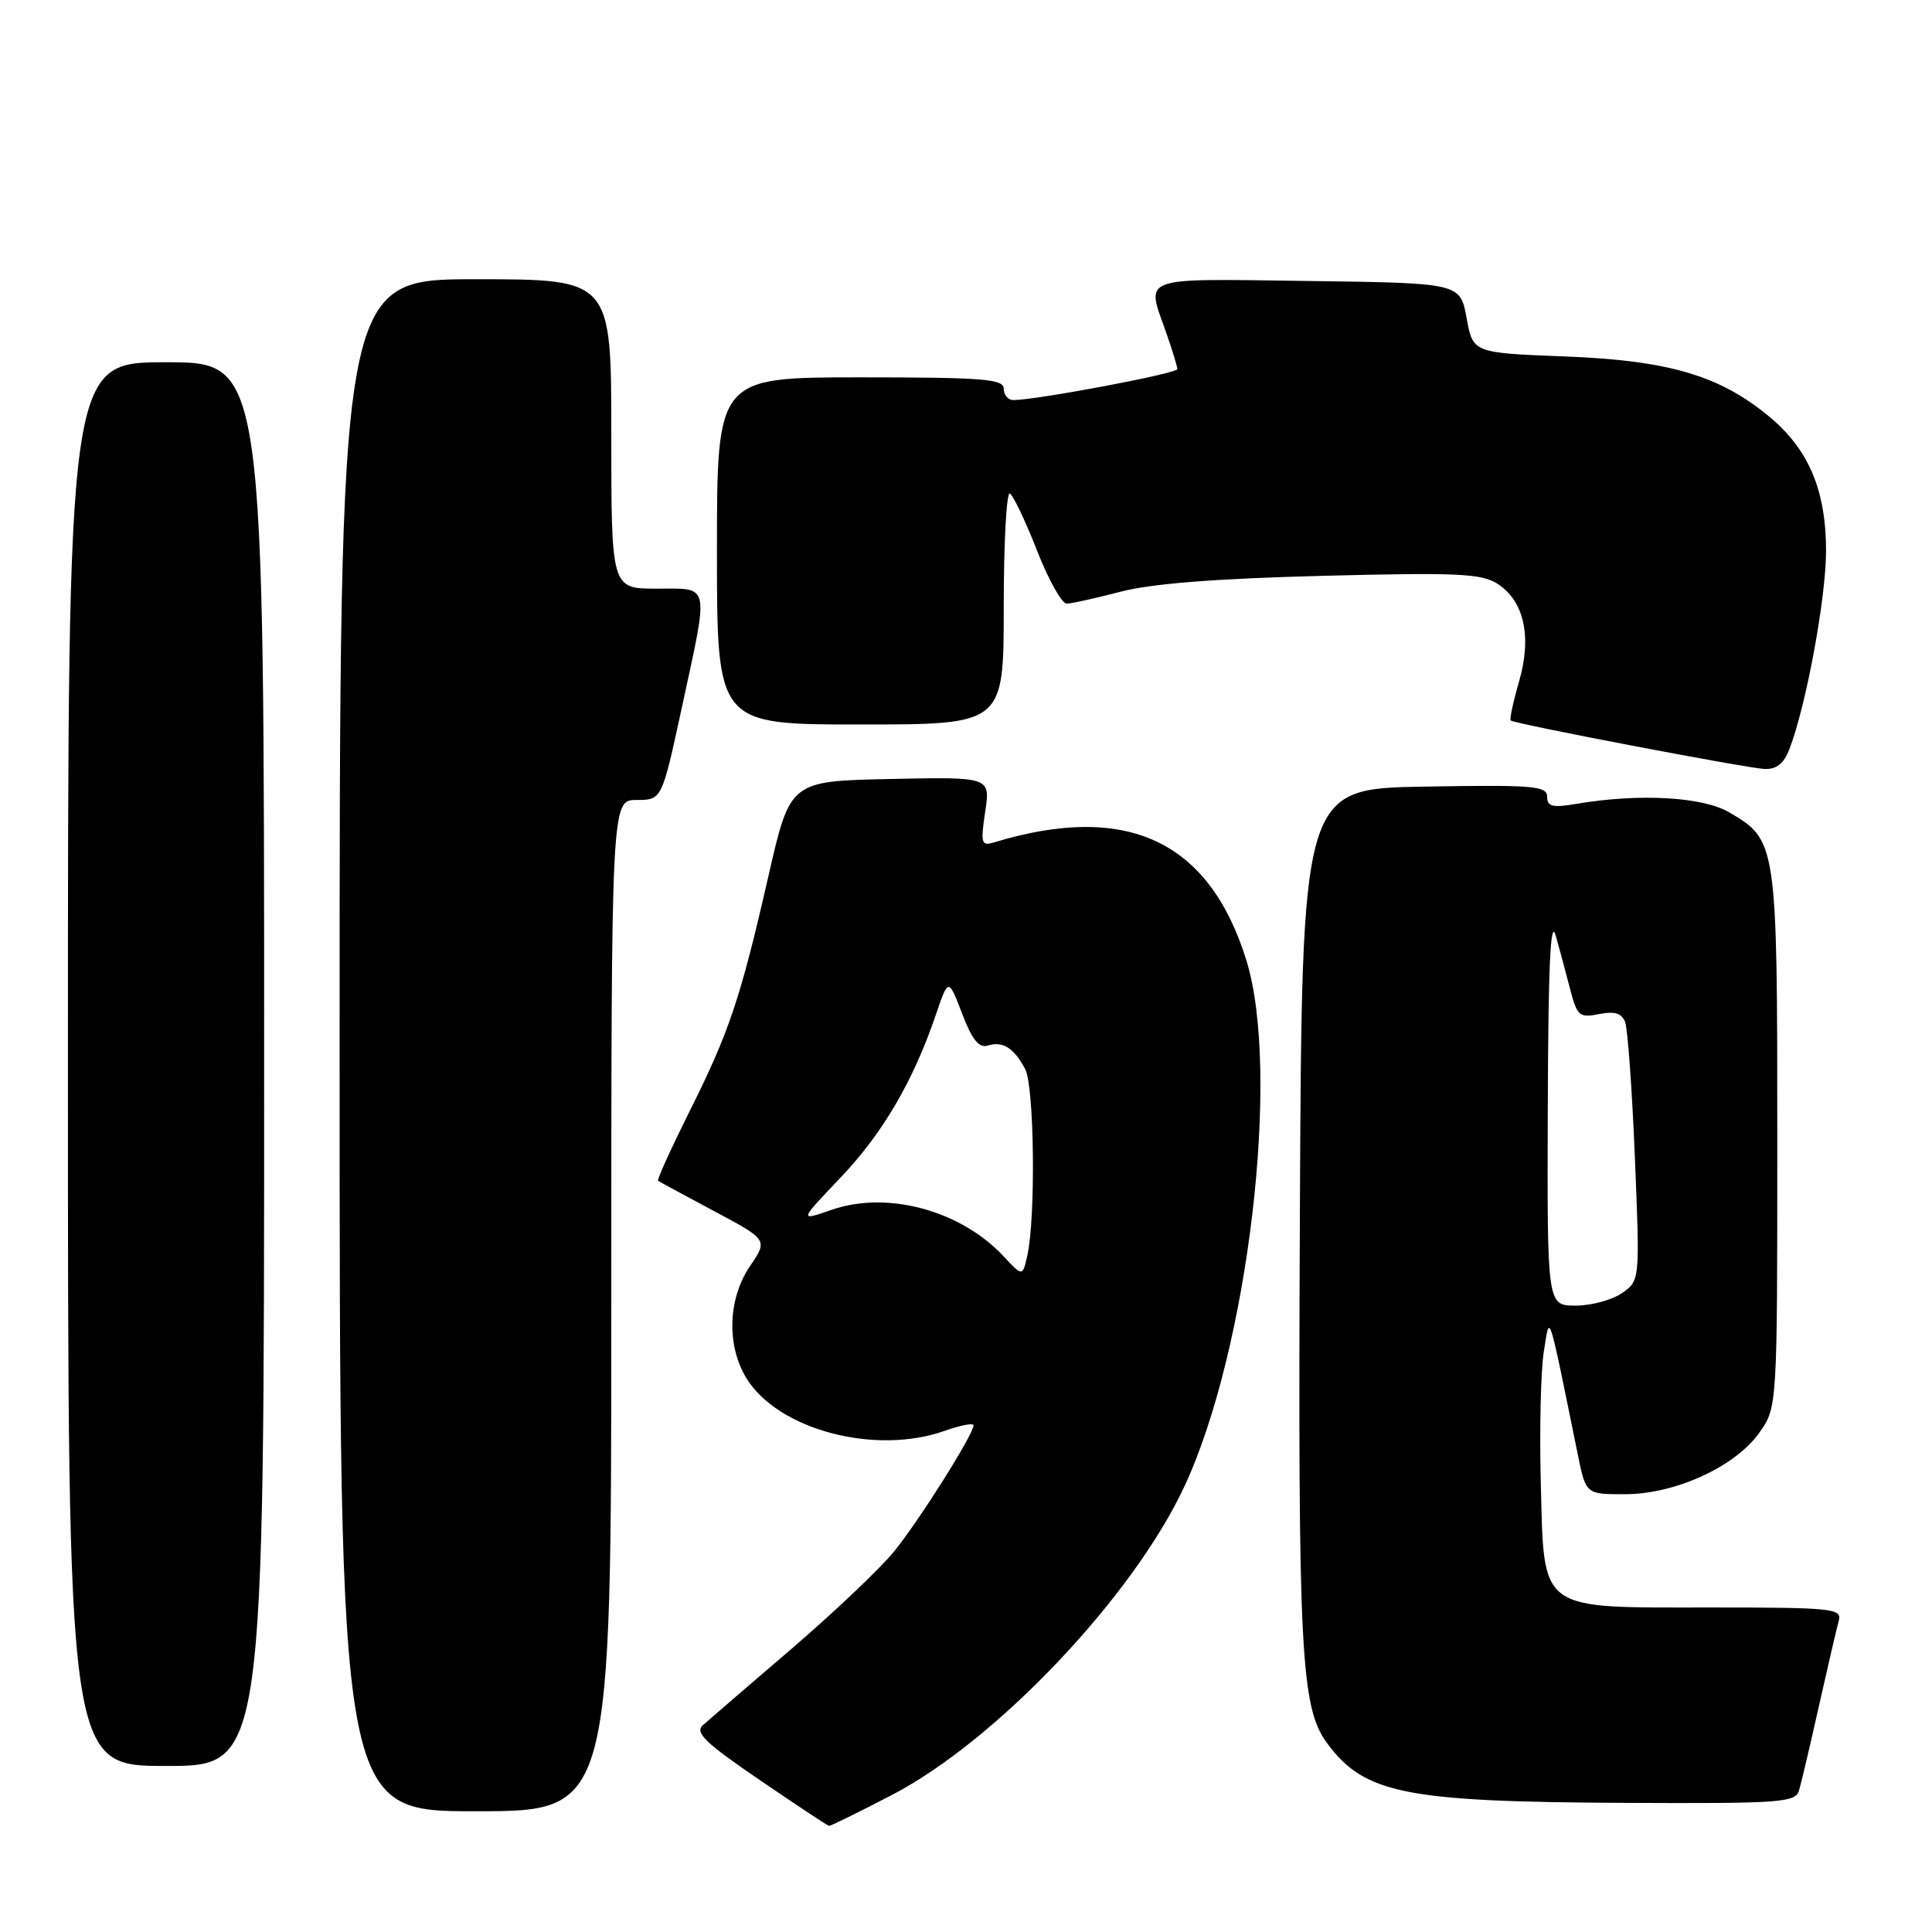 <?xml version="1.0" encoding="UTF-8" standalone="no"?>
<!DOCTYPE svg PUBLIC "-//W3C//DTD SVG 1.1//EN" "http://www.w3.org/Graphics/SVG/1.1/DTD/svg11.dtd" >
<svg xmlns="http://www.w3.org/2000/svg" xmlns:xlink="http://www.w3.org/1999/xlink" version="1.1" viewBox="0 0 256 256">
 <g >
 <path fill="currentColor"
d=" M 118.21 237.83 C 132.04 230.63 150.11 211.57 156.92 197.00 C 165.41 178.83 169.75 142.00 165.14 127.21 C 160.21 111.36 149.29 106.28 131.68 111.63 C 130.03 112.13 129.92 111.73 130.54 107.56 C 131.24 102.94 131.24 102.94 117.97 103.22 C 104.70 103.50 104.70 103.50 101.84 116.00 C 98.11 132.34 96.64 136.73 91.32 147.36 C 88.89 152.24 87.03 156.33 87.20 156.46 C 87.36 156.58 90.71 158.39 94.62 160.48 C 101.75 164.28 101.75 164.28 99.37 167.78 C 96.45 172.10 96.25 178.26 98.90 182.61 C 103.08 189.46 116.00 192.88 125.25 189.57 C 127.31 188.84 129.00 188.52 129.00 188.87 C 128.99 190.07 121.78 201.51 118.46 205.59 C 116.63 207.84 110.49 213.66 104.82 218.53 C 99.14 223.39 93.89 227.92 93.14 228.59 C 92.03 229.57 93.42 230.92 100.64 235.84 C 105.51 239.17 109.66 241.91 109.85 241.94 C 110.04 241.97 113.80 240.12 118.21 237.83 Z  M 81.00 173.00 C 81.00 106.00 81.00 106.00 84.35 106.00 C 87.70 106.00 87.70 106.00 90.35 93.74 C 93.97 77.01 94.18 78.00 87.00 78.00 C 81.00 78.00 81.00 78.00 81.00 57.50 C 81.00 37.00 81.00 37.00 63.00 37.00 C 45.00 37.00 45.00 37.00 45.00 138.50 C 45.00 240.00 45.00 240.00 63.00 240.00 C 81.00 240.00 81.00 240.00 81.00 173.00 Z  M 238.38 237.25 C 238.67 236.29 239.86 231.22 241.03 226.00 C 242.20 220.78 243.38 215.71 243.65 214.75 C 244.10 213.13 242.82 213.00 226.68 213.00 C 203.62 213.00 204.62 213.73 204.16 196.40 C 203.98 189.38 204.16 181.57 204.57 179.06 C 205.38 174.02 205.04 172.99 209.07 192.75 C 210.14 198.00 210.14 198.00 215.32 197.99 C 221.98 197.98 229.89 194.36 233.10 189.87 C 235.50 186.50 235.50 186.50 235.50 151.00 C 235.50 111.68 235.45 111.32 229.11 107.63 C 225.59 105.57 217.22 105.11 208.91 106.51 C 205.71 107.06 205.00 106.88 205.00 105.56 C 205.00 104.13 203.15 103.98 188.75 104.23 C 172.50 104.50 172.50 104.50 172.24 160.98 C 171.98 218.98 172.35 226.26 175.86 231.00 C 180.80 237.67 186.16 238.75 215.18 238.89 C 235.98 238.99 237.91 238.85 238.38 237.25 Z  M 35.00 141.00 C 35.00 48.00 35.00 48.00 22.00 48.00 C 9.00 48.00 9.00 48.00 9.00 141.00 C 9.00 234.00 9.00 234.00 22.00 234.00 C 35.00 234.00 35.00 234.00 35.00 141.00 Z  M 237.11 99.25 C 239.32 93.51 241.96 79.24 241.96 73.00 C 241.96 64.94 239.65 59.50 234.38 55.16 C 227.80 49.73 221.08 47.76 207.34 47.23 C 195.17 46.76 195.17 46.76 194.33 42.13 C 193.48 37.50 193.48 37.50 173.24 37.23 C 150.72 36.93 151.86 36.52 154.50 44.00 C 155.32 46.34 156.00 48.55 156.00 48.91 C 156.00 49.49 137.28 53.02 134.25 53.01 C 133.56 53.00 133.00 52.33 133.00 51.50 C 133.00 50.22 130.22 50.00 114.00 50.00 C 95.00 50.00 95.00 50.00 95.00 73.00 C 95.00 96.00 95.00 96.00 114.00 96.00 C 133.00 96.00 133.00 96.00 133.00 80.44 C 133.00 71.88 133.37 65.11 133.82 65.39 C 134.27 65.67 135.89 69.07 137.41 72.95 C 138.93 76.83 140.70 79.99 141.34 79.98 C 141.98 79.98 145.20 79.26 148.50 78.40 C 152.58 77.33 161.14 76.66 175.25 76.30 C 193.28 75.84 196.33 75.99 198.48 77.39 C 201.98 79.69 203.00 84.41 201.27 90.35 C 200.50 93.02 200.01 95.32 200.18 95.47 C 200.71 95.92 231.31 101.76 233.77 101.89 C 235.39 101.97 236.36 101.20 237.11 99.25 Z  M 133.00 166.49 C 127.31 160.38 117.59 157.74 110.19 160.31 C 105.88 161.81 105.88 161.81 111.32 156.10 C 116.92 150.24 121.01 143.26 123.98 134.53 C 125.67 129.57 125.67 129.57 127.48 134.30 C 128.81 137.78 129.72 138.91 130.89 138.54 C 132.89 137.92 134.36 138.86 135.85 141.68 C 137.05 143.97 137.25 161.30 136.13 166.34 C 135.50 169.17 135.50 169.17 133.00 166.49 Z  M 205.09 146.75 C 205.15 127.90 205.45 121.49 206.15 124.00 C 206.69 125.92 207.56 129.17 208.09 131.22 C 208.98 134.62 209.30 134.89 211.89 134.37 C 213.94 133.96 214.88 134.25 215.34 135.43 C 215.68 136.33 216.26 144.40 216.63 153.37 C 217.30 169.68 217.30 169.68 214.93 171.34 C 213.62 172.25 210.86 173.00 208.78 173.00 C 205.00 173.00 205.00 173.00 205.09 146.75 Z "/>
</g>
</svg>